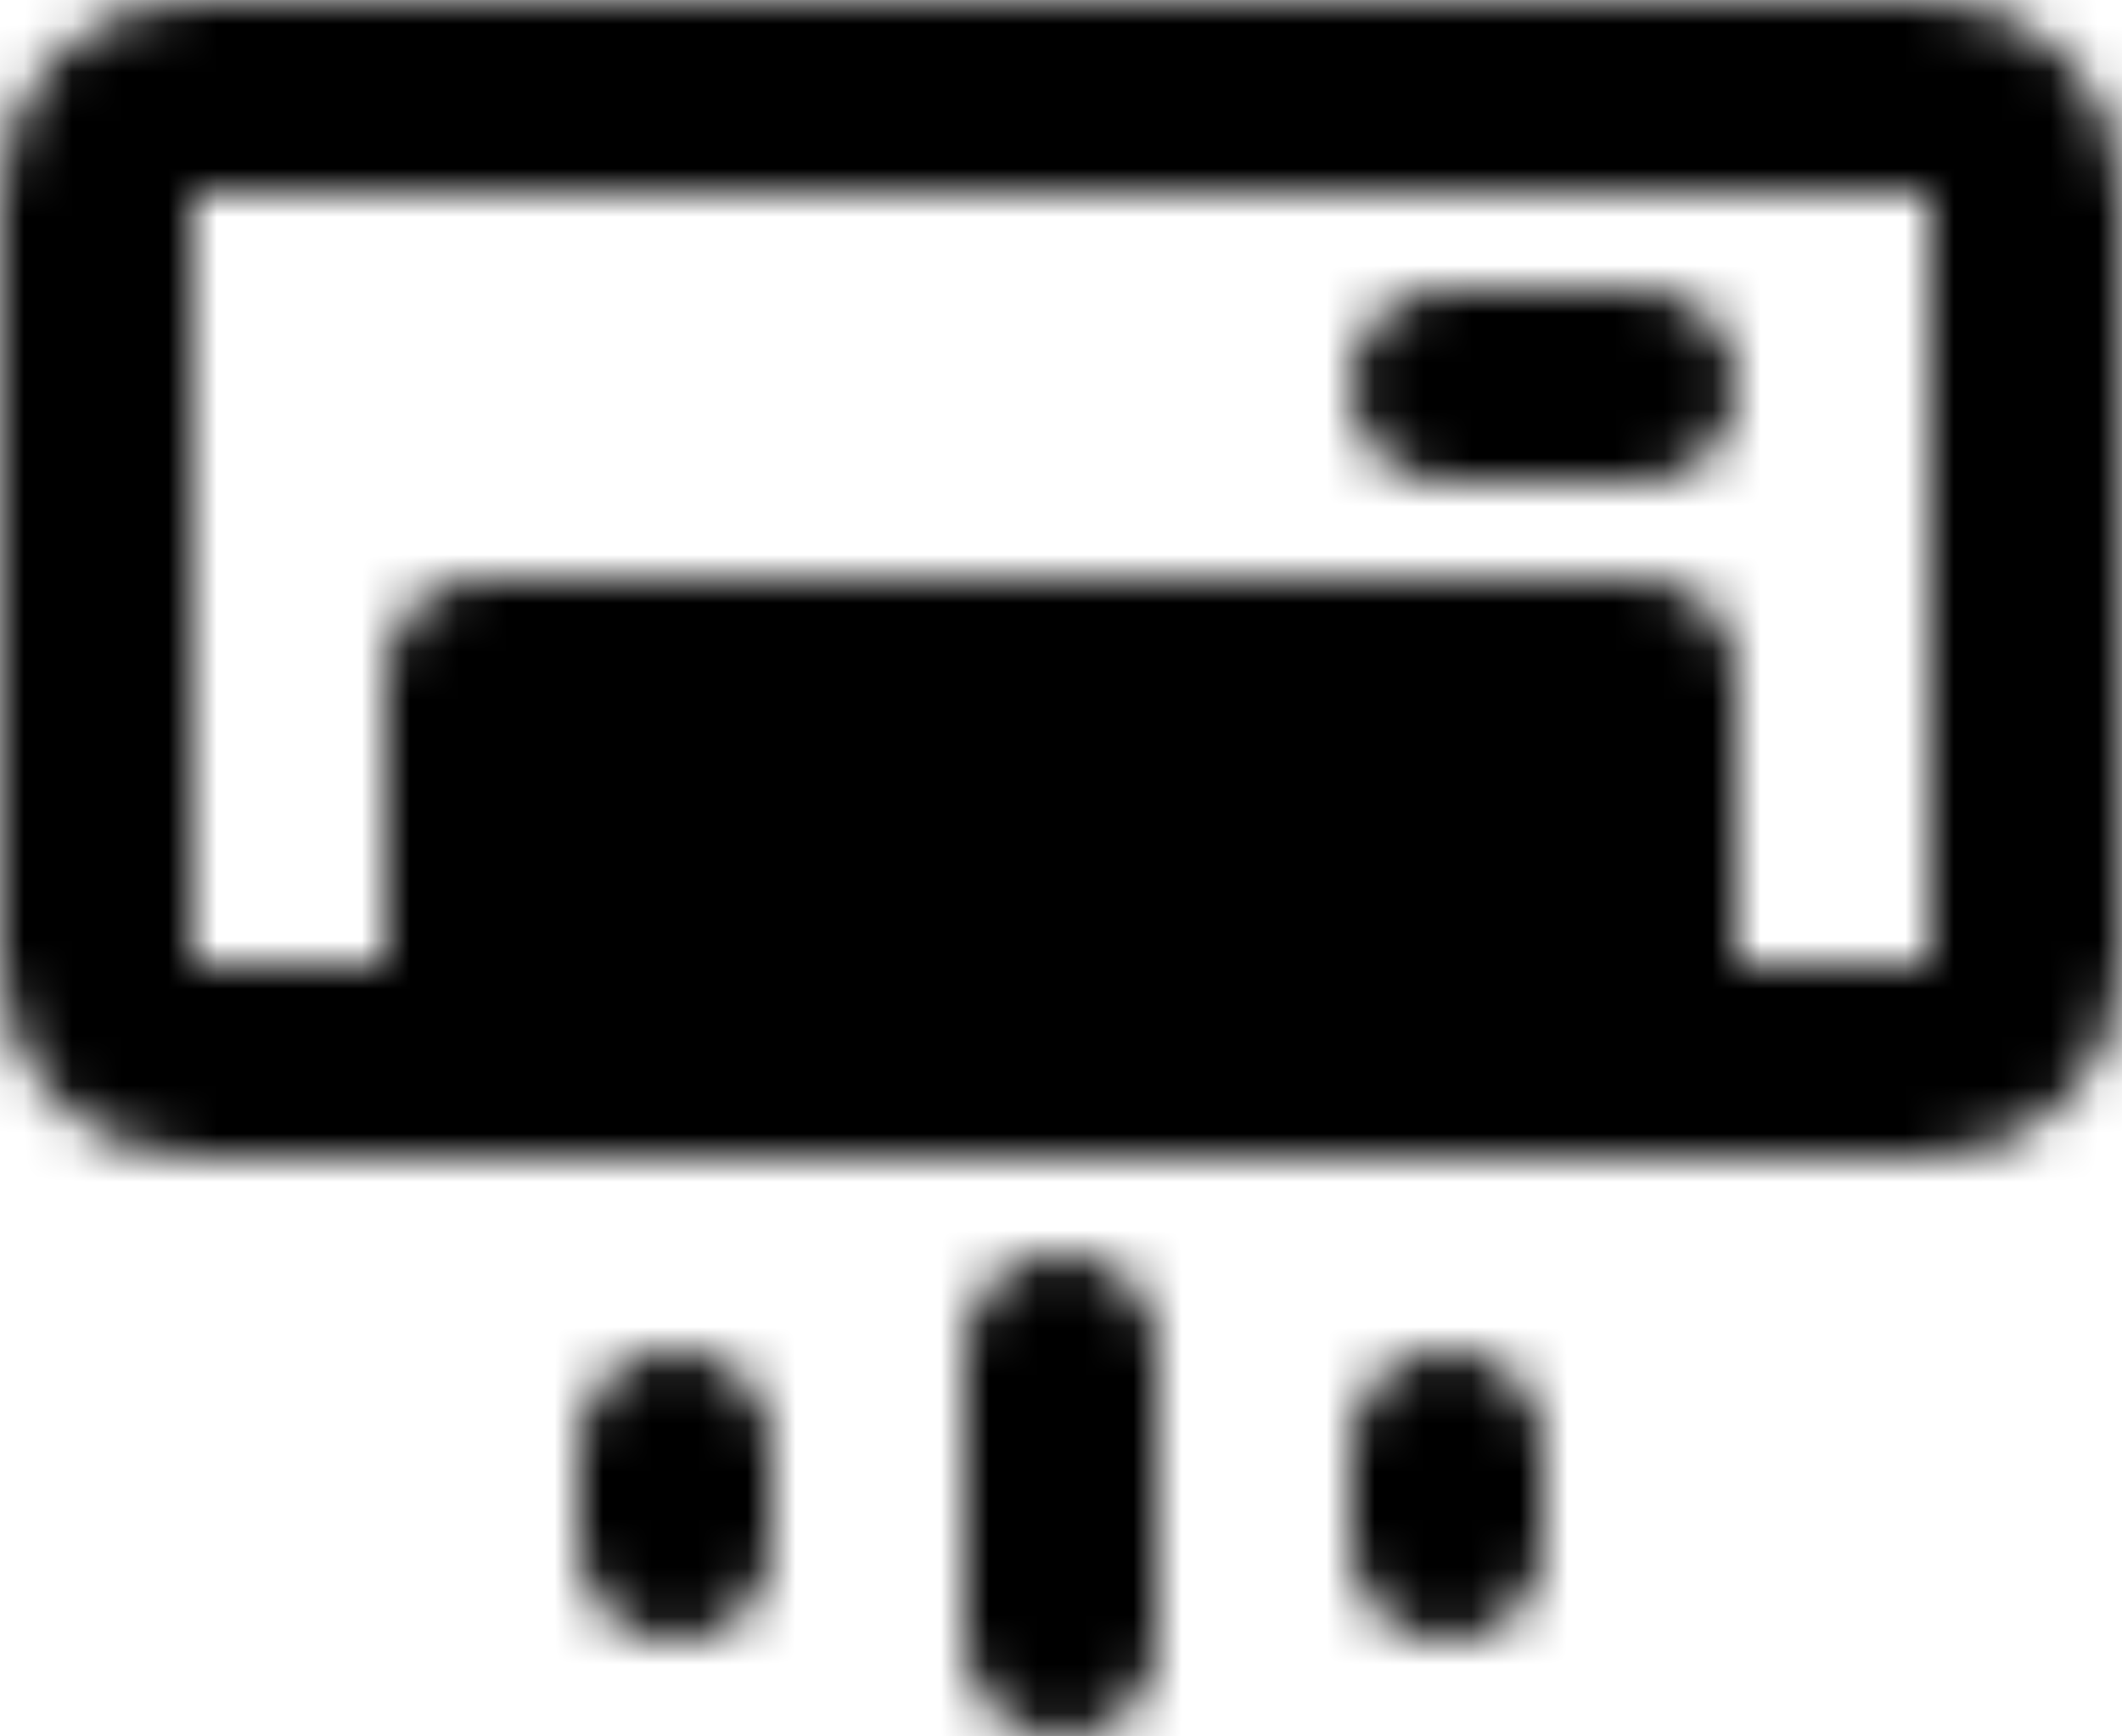 <svg width="44" height="36" viewBox="0 0 44 36" fill="none" xmlns="http://www.w3.org/2000/svg">
<mask id="mask0_2_13" style="mask-type:luminance" maskUnits="userSpaceOnUse" x="0" y="0" width="44" height="36">
<path d="M40 2H4C2.895 2 2 2.895 2 4V20C2 21.105 2.895 22 4 22H40C41.105 22 42 21.105 42 20V4C42 2.895 41.105 2 40 2Z" stroke="white" stroke-width="4" stroke-linecap="round" stroke-linejoin="round"/>
<path d="M10 14H34V22H10V14Z" fill="white" stroke="white" stroke-width="4" stroke-linecap="round" stroke-linejoin="round"/>
<path d="M30 8H34M22 28V34M14 30V32M30 30V32" stroke="white" stroke-width="4" stroke-linecap="round" stroke-linejoin="round"/>
</mask>
<g mask="url(#mask0_2_13)">
<path d="M-2 -6H46V42H-2V-6Z" fill="black"/>
</g>
</svg>
